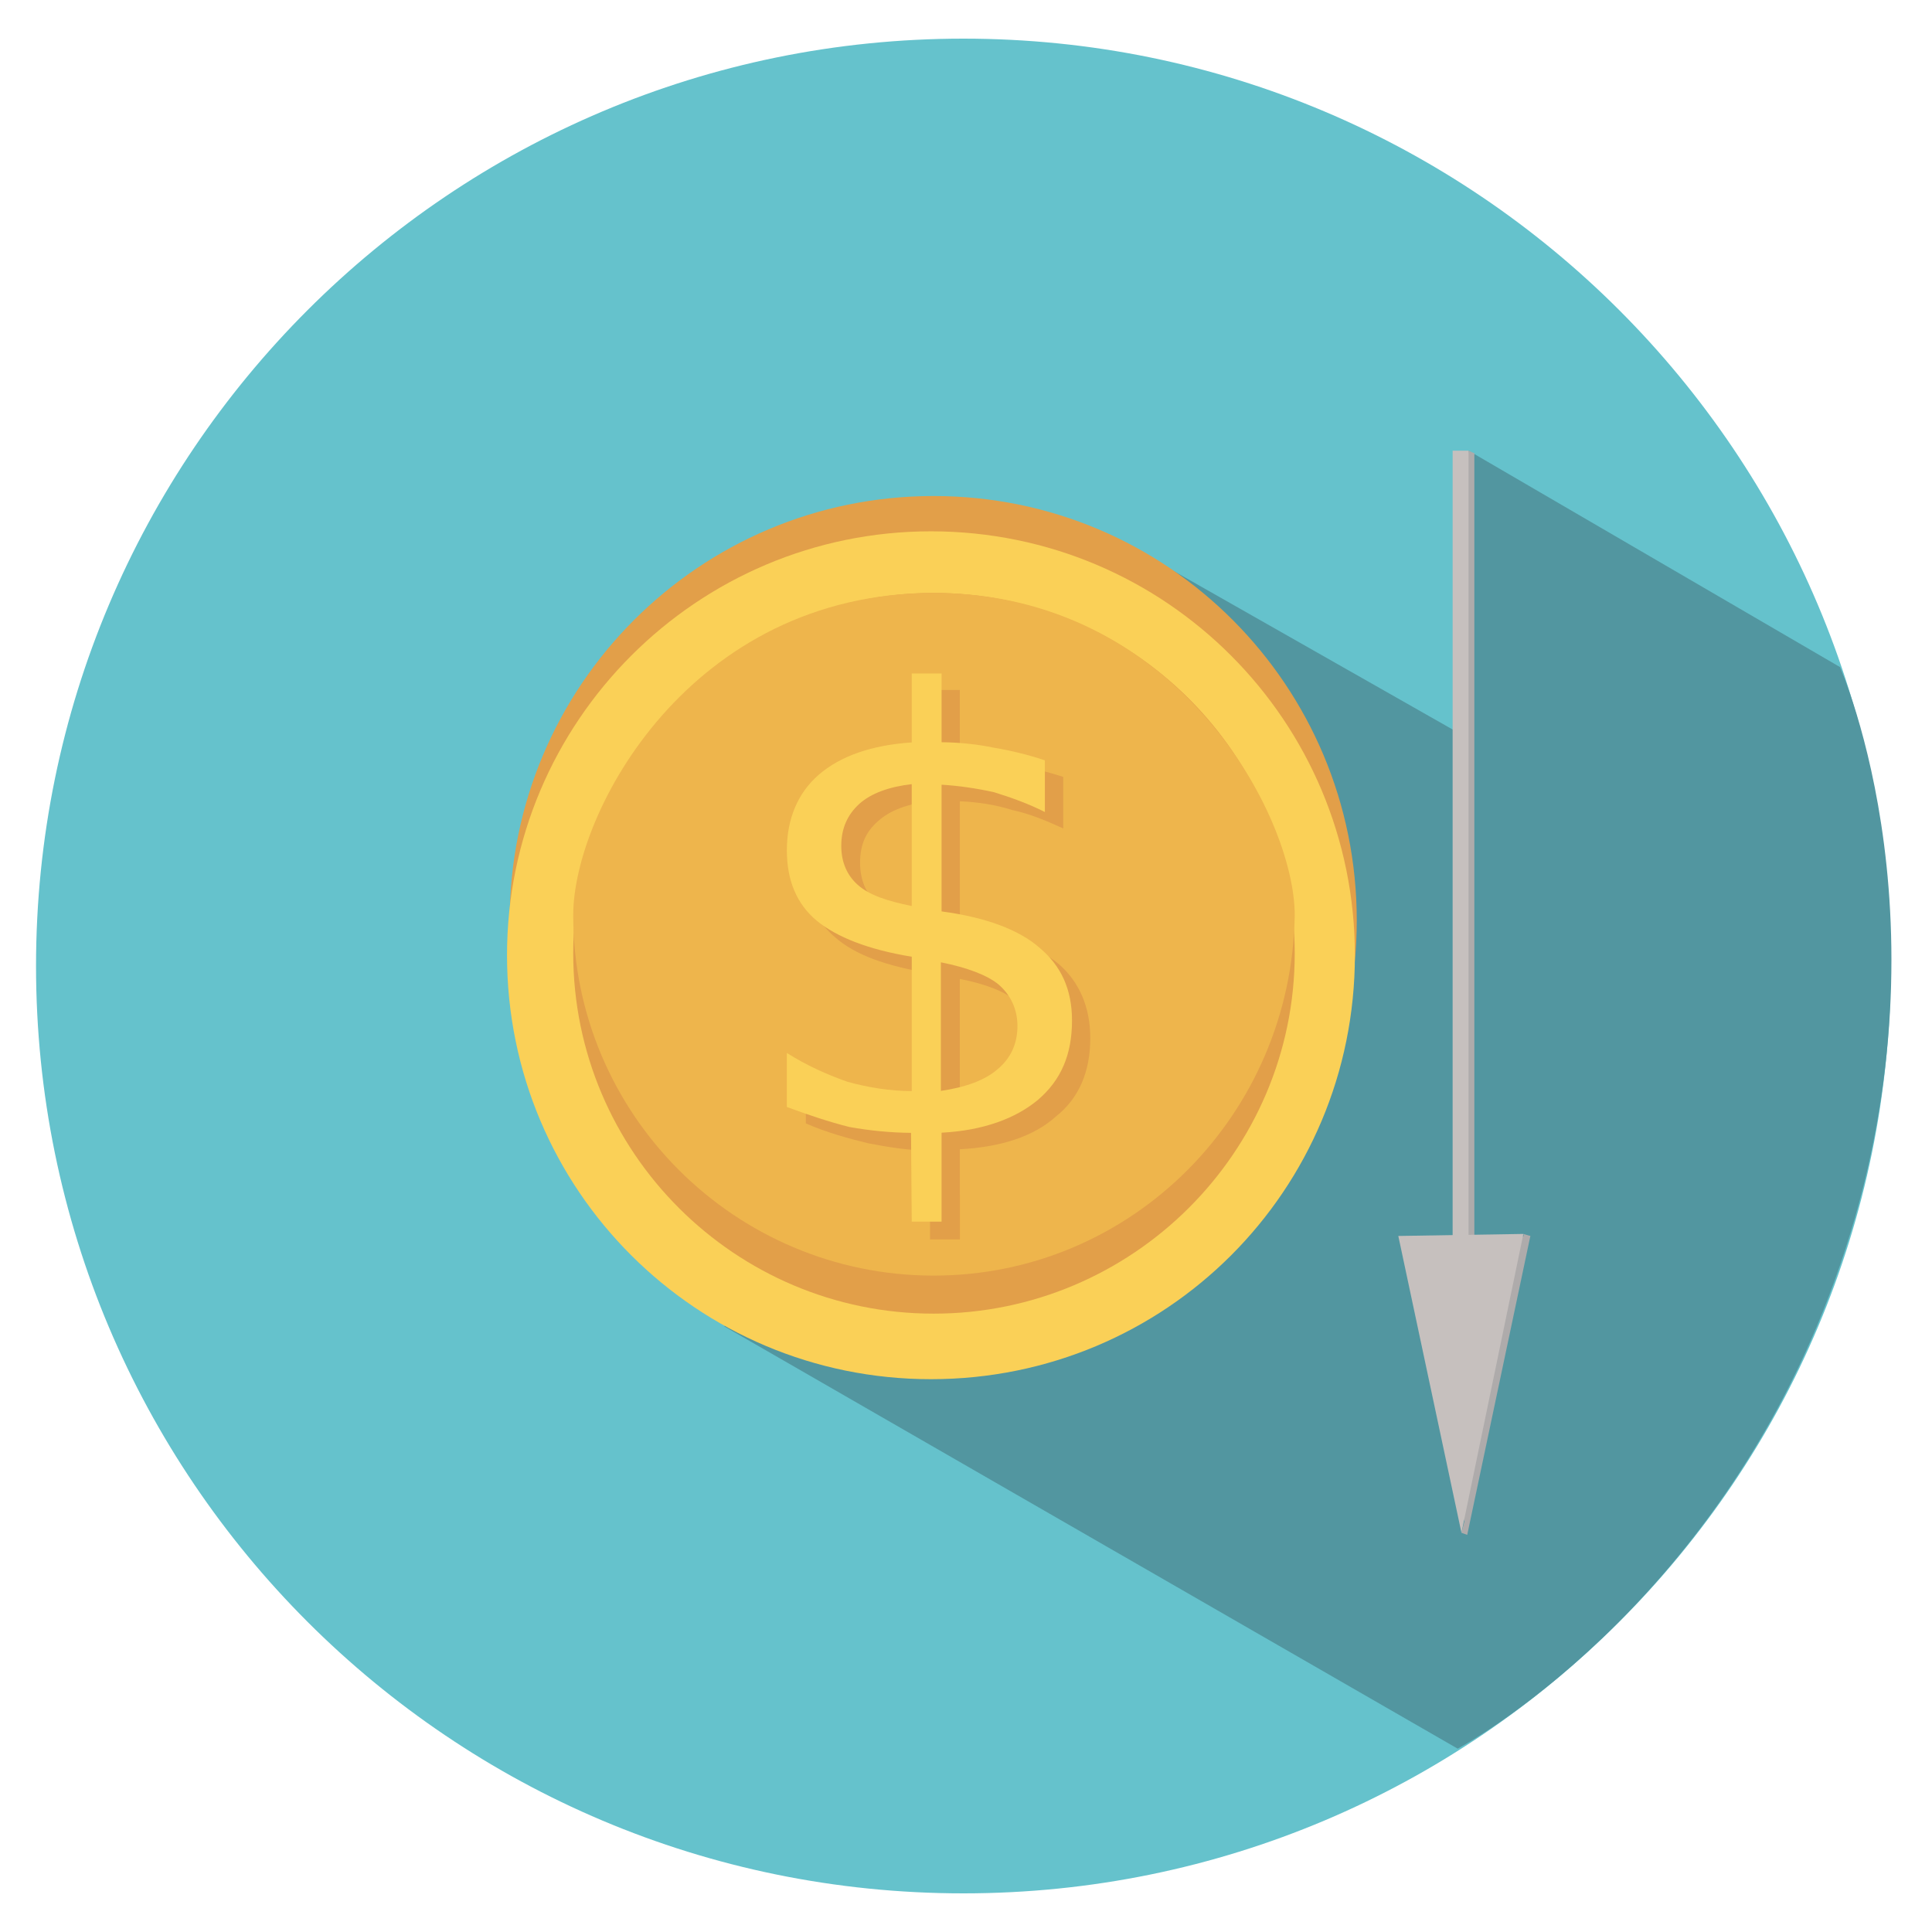 <?xml version="1.0" encoding="utf-8"?>
<!-- Generator: Adobe Illustrator 16.0.0, SVG Export Plug-In . SVG Version: 6.00 Build 0)  -->
<!DOCTYPE svg PUBLIC "-//W3C//DTD SVG 1.1//EN" "http://www.w3.org/Graphics/SVG/1.1/DTD/svg11.dtd">
<svg version="1.1" id="Layer_1" xmlns="http://www.w3.org/2000/svg" xmlns:xlink="http://www.w3.org/1999/xlink" x="0px" y="0px"
	 width="100px" height="100px" viewBox="0 0 100 100" enable-background="new 0 0 100 100" xml:space="preserve">
<path fill="#65C2CC" d="M97.865,50c0,26.524-21.475,48-48,48c-26.524,0-48-21.476-48-48s21.476-48,48-48
	C76.391,2,97.865,23.476,97.865,50z"/>
<path fill="#5296A0" d="M37.492,68.655l21.294-40.216l16.664,9.469l0.562-14.582l19.225,11.201c0,0,6.179,13.885-0.288,31.788
	C88.765,83.46,75.45,90.511,75.45,90.511L37.492,68.655z"/>
<path fill="#E29F49" d="M70.226,47.644c0,12.104-9.769,21.941-21.905,21.941c-12.135,0-21.94-9.838-21.94-21.941
	c0-12.132,9.807-21.97,21.94-21.97C60.457,25.673,70.226,35.511,70.226,47.644z"/>
<path fill="#FAD057" d="M48.184,27.501c12.169,0,21.945,9.84,21.945,21.943c0,12.167-9.775,21.943-21.945,21.943
	c-12.102,0-21.941-9.776-21.941-21.943C26.243,37.341,36.082,27.501,48.184,27.501z"/>
<path fill="#E29F49" d="M67.015,49.34c0,10.305-8.416,18.654-18.69,18.654c-10.274,0-18.655-8.35-18.655-18.654
	c0-10.308,8.382-18.648,18.655-18.648C58.599,30.691,67.015,39.032,67.015,49.34z"/>
<path fill="#EEB54C" d="M48.325,30.691c12.615,0,18.698,11.569,18.69,16.687c-0.167,10.306-8.416,18.647-18.69,18.647
	c-10.274,0-18.654-8.342-18.655-18.647C29.668,42.04,35.71,30.691,48.325,30.691"/>
<path id="path4135" fill="#E29F49" d="M49.681,64.153h-1.542l-0.004-4.597c-1.078-0.004-2.117-0.173-3.194-0.379
	c-1.076-0.261-2.155-0.562-3.232-1.029v-2.794c1.028,0.655,2.064,1.194,3.141,1.49c1.078,0.294,2.157,0.473,3.29,0.549v-7.016
	c-2.253-0.369-3.896-0.952-4.921-1.871c-1.032-0.857-1.51-2.074-1.51-3.649c0-1.607,0.522-2.924,1.643-3.865
	c1.124-0.972,2.719-1.533,4.788-1.679v-3.6h1.54v3.559c0.941,0.041,1.874,0.138,2.74,0.317c0.91,0.147,1.763,0.343,2.613,0.624
	v2.667c-0.851-0.387-1.707-0.755-2.63-0.951c-0.854-0.272-1.784-0.416-2.721-0.455v6.56c2.325,0.364,4.027,0.95,5.145,1.885
	c1.049,0.931,1.606,2.225,1.606,3.819c0,1.698-0.567,3.093-1.771,4.044c-1.134,1.023-2.804,1.588-4.98,1.703V64.153 M48.138,47.752
	v-6.281c-1.178,0.146-2.072,0.469-2.682,1.027c-0.647,0.554-0.938,1.231-0.938,2.157c0,0.851,0.283,1.583,0.854,2.058
	C45.934,47.186,46.866,47.558,48.138,47.752 M49.681,50.668v6.644c1.305-0.181,2.252-0.551,2.913-1.116
	c0.655-0.49,1.018-1.241,1.018-2.173c0-0.923-0.358-1.666-0.945-2.147C52.023,51.314,51.033,50.94,49.681,50.668"/>
<path id="flowRoot2169" fill="#FAD057" d="M48.701,63.231h-1.51l-0.036-4.595c-1.044-0.008-2.122-0.111-3.197-0.304
	c-1.077-0.272-2.154-0.636-3.231-1.035v-2.797c1.033,0.655,2.106,1.13,3.147,1.496c1.077,0.295,2.193,0.475,3.319,0.479v-6.955
	c-2.246-0.367-3.888-1.014-4.926-1.87c-1.019-0.852-1.54-2.065-1.54-3.639c0-1.616,0.564-2.966,1.648-3.907
	c1.123-0.975,2.752-1.538,4.818-1.676v-3.57h1.543v3.559c0.945,0.01,1.878,0.108,2.726,0.288c0.866,0.143,1.781,0.368,2.621,0.65
	v2.676c-0.84-0.428-1.753-0.754-2.625-1.024c-0.887-0.198-1.819-0.337-2.722-0.39v6.558c2.298,0.304,4.032,0.961,5.082,1.892
	c1.112,0.93,1.669,2.159,1.669,3.752c0,1.763-0.565,3.09-1.769,4.115c-1.136,0.947-2.814,1.583-4.982,1.694v4.603 M47.191,46.895
	v-6.307c-1.169,0.134-2.098,0.47-2.713,1.02c-0.61,0.557-0.934,1.264-0.934,2.172c0,0.875,0.316,1.536,0.843,2.01
	C44.99,46.336,45.926,46.636,47.191,46.895 M48.701,49.809v6.655c1.31-0.192,2.289-0.559,2.939-1.125
	c0.669-0.56,1.023-1.305,1.023-2.235c0-0.861-0.345-1.603-0.987-2.155C51.083,50.466,50.059,50.081,48.701,49.809"/>
<polygon fill="#AEABAB" points="79.211,63.976 75.943,79.445 72.738,64.144 "/>
<rect x="75.55" y="23.463" fill="#AEABAB" width="0.762" height="42.106"/>
<polygon fill="#AEABAB" points="76.013,23.327 76.312,23.463 75.931,24.401 "/>
<rect x="75.188" y="23.327" fill="#C6C0BE" width="0.825" height="42.136"/>
<polygon fill="#AEABAB" points="78.85,63.868 79.211,63.976 78.943,64.537 "/>
<polygon fill="#AEABAB" points="75.645,79.338 75.943,79.445 76.123,77.468 "/>
<polygon fill="#C6C0BE" points="78.85,63.868 75.645,79.338 72.376,63.973 "/>
</svg>
